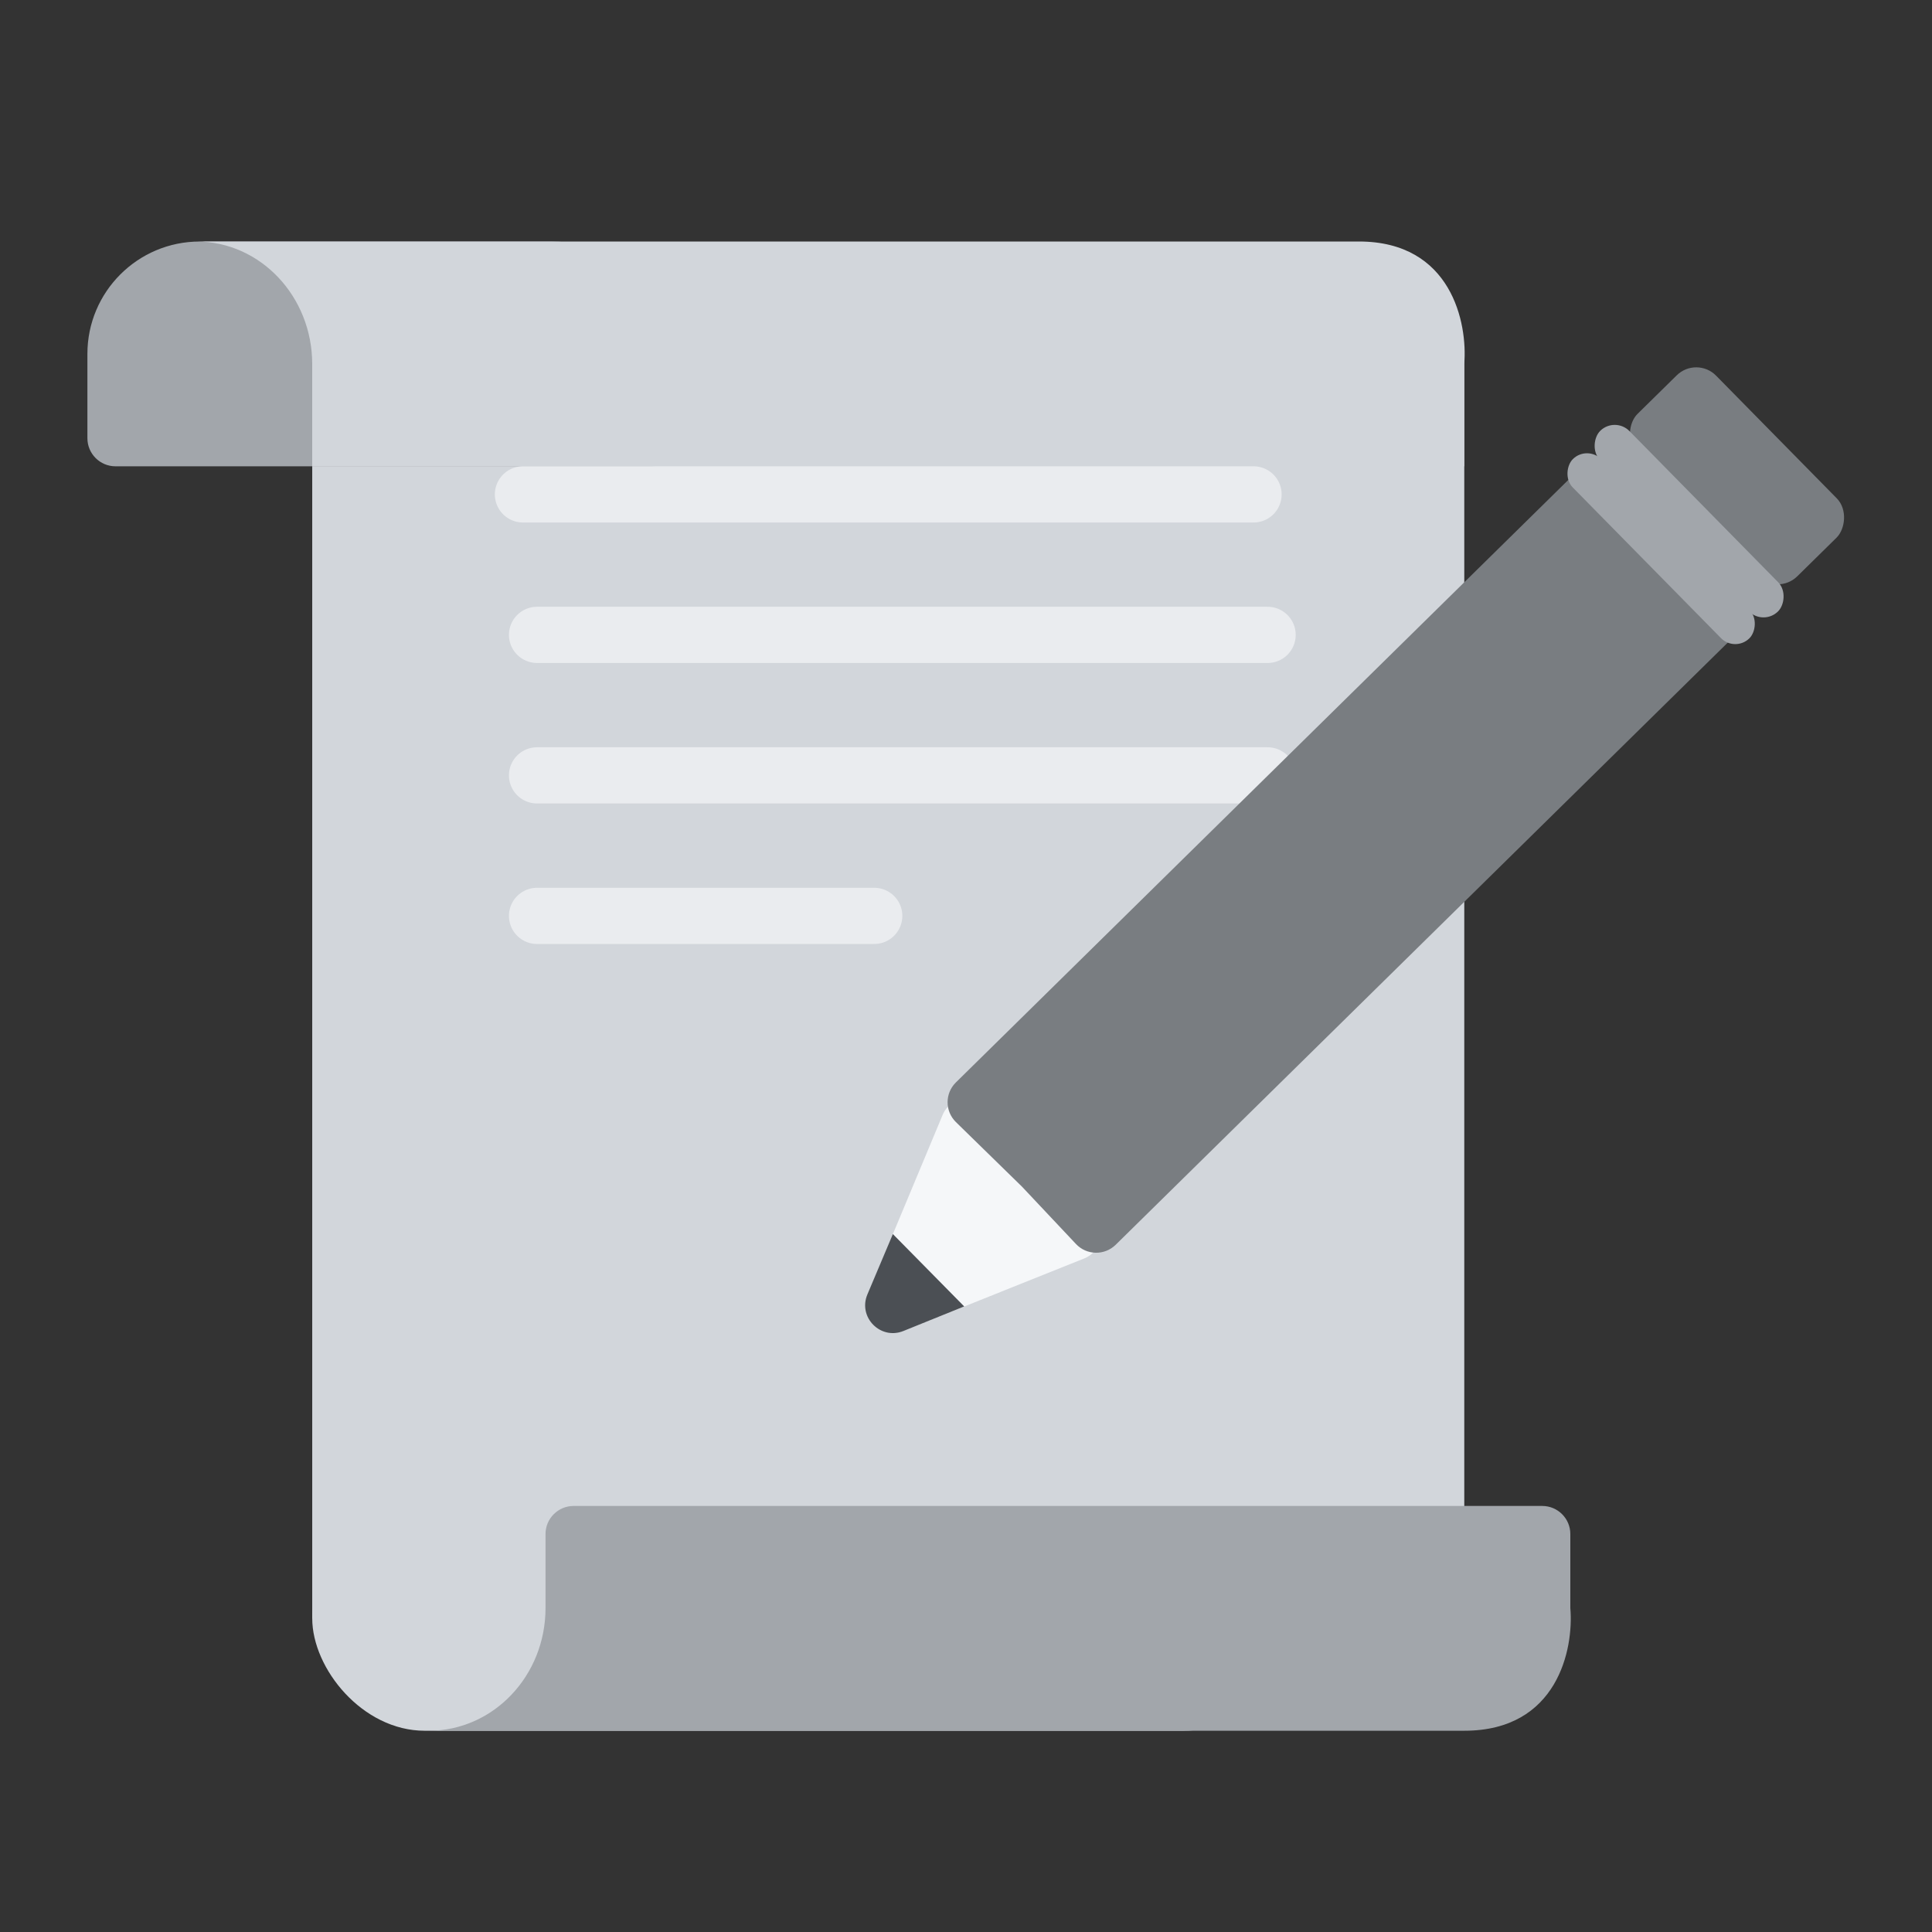 <svg width="100" height="100" viewBox="0 0 100 100" fill="none" xmlns="http://www.w3.org/2000/svg">
<rect x="0" y="0" width="100" height="100" fill="#333333" stroke="none"/>
<rect x="16.161" y="18.316" width="59.63" height="65.448" fill="#D2D6DB"/>
<rect x="16.161" y="77.948" width="50.904" height="11.635" rx="5.818" fill="#D2D6DB"/>
<path d="M4.524 22.681C4.524 23.485 5.176 24.136 5.979 24.136H33.612C35.219 24.136 36.521 22.833 36.521 21.227V20.5C36.521 16.082 32.94 12.501 28.522 12.501H10.342C7.129 12.501 4.524 15.105 4.524 18.318V22.681Z" fill="#A2A6AB"/>
<path d="M22.199 89.583C25.533 89.583 28.236 86.742 28.236 83.237L28.236 79.402C28.236 78.599 28.888 77.948 29.691 77.948L79.826 77.948C80.629 77.948 81.28 78.599 81.28 79.402L81.28 83.237C81.463 85.352 80.622 89.583 75.792 89.583L22.199 89.583Z" fill="#A2A6AB"/>
<path d="M10.163 12.5C13.475 12.5 16.16 15.341 16.16 18.846L16.16 24.135L75.788 24.135L75.788 18.846C75.97 16.731 75.134 12.5 70.336 12.5L10.163 12.5Z" fill="#D2D6DB"/>
<path d="M27.068 25.59H64.883" stroke="#EAECEF" stroke-width="2.909" stroke-linecap="round"/>
<path d="M27.797 32.861H65.611" stroke="#EAECEF" stroke-width="2.909" stroke-linecap="round"/>
<path d="M27.797 40.133H65.611" stroke="#EAECEF" stroke-width="2.909" stroke-linecap="round"/>
<path d="M27.797 47.406H45.25" stroke="#EAECEF" stroke-width="2.909" stroke-linecap="round"/>
<path d="M46.782 68.875C45.598 69.349 44.428 68.162 44.919 66.985L48.788 57.713C49.184 56.764 50.419 56.525 51.141 57.257L56.599 62.796C57.321 63.528 57.064 64.76 56.109 65.142L46.782 68.875Z" fill="#F5F7F9"/>
<path d="M46.762 68.892C45.575 69.373 44.399 68.18 44.896 66.999L46.214 63.874L49.907 67.621L46.762 68.892Z" fill="#4B4F54"/>
<path d="M81.557 24.465C82.124 23.908 83.035 23.915 83.592 24.482L89.843 30.835C90.4 31.402 90.393 32.313 89.826 32.87L57.749 64.428C57.173 64.994 56.245 64.977 55.692 64.389L52.898 61.421L49.48 58.081C48.904 57.517 48.903 56.591 49.477 56.026L81.557 24.465Z" fill="#797D81"/>
<rect x="87.814" y="18.417" width="11.791" height="5.729" rx="1.439" transform="rotate(45.468 87.814 18.417)" fill="#797D81"/>
<rect x="82.155" y="23.031" width="13.02" height="2.077" rx="1.039" transform="rotate(45.468 82.155 23.031)" fill="#A2A6AB"/>
<rect x="83.59" y="21.55" width="13.117" height="2.136" rx="1.068" transform="rotate(45.468 83.59 21.55)" fill="#A2A6AB"/>
</svg>
